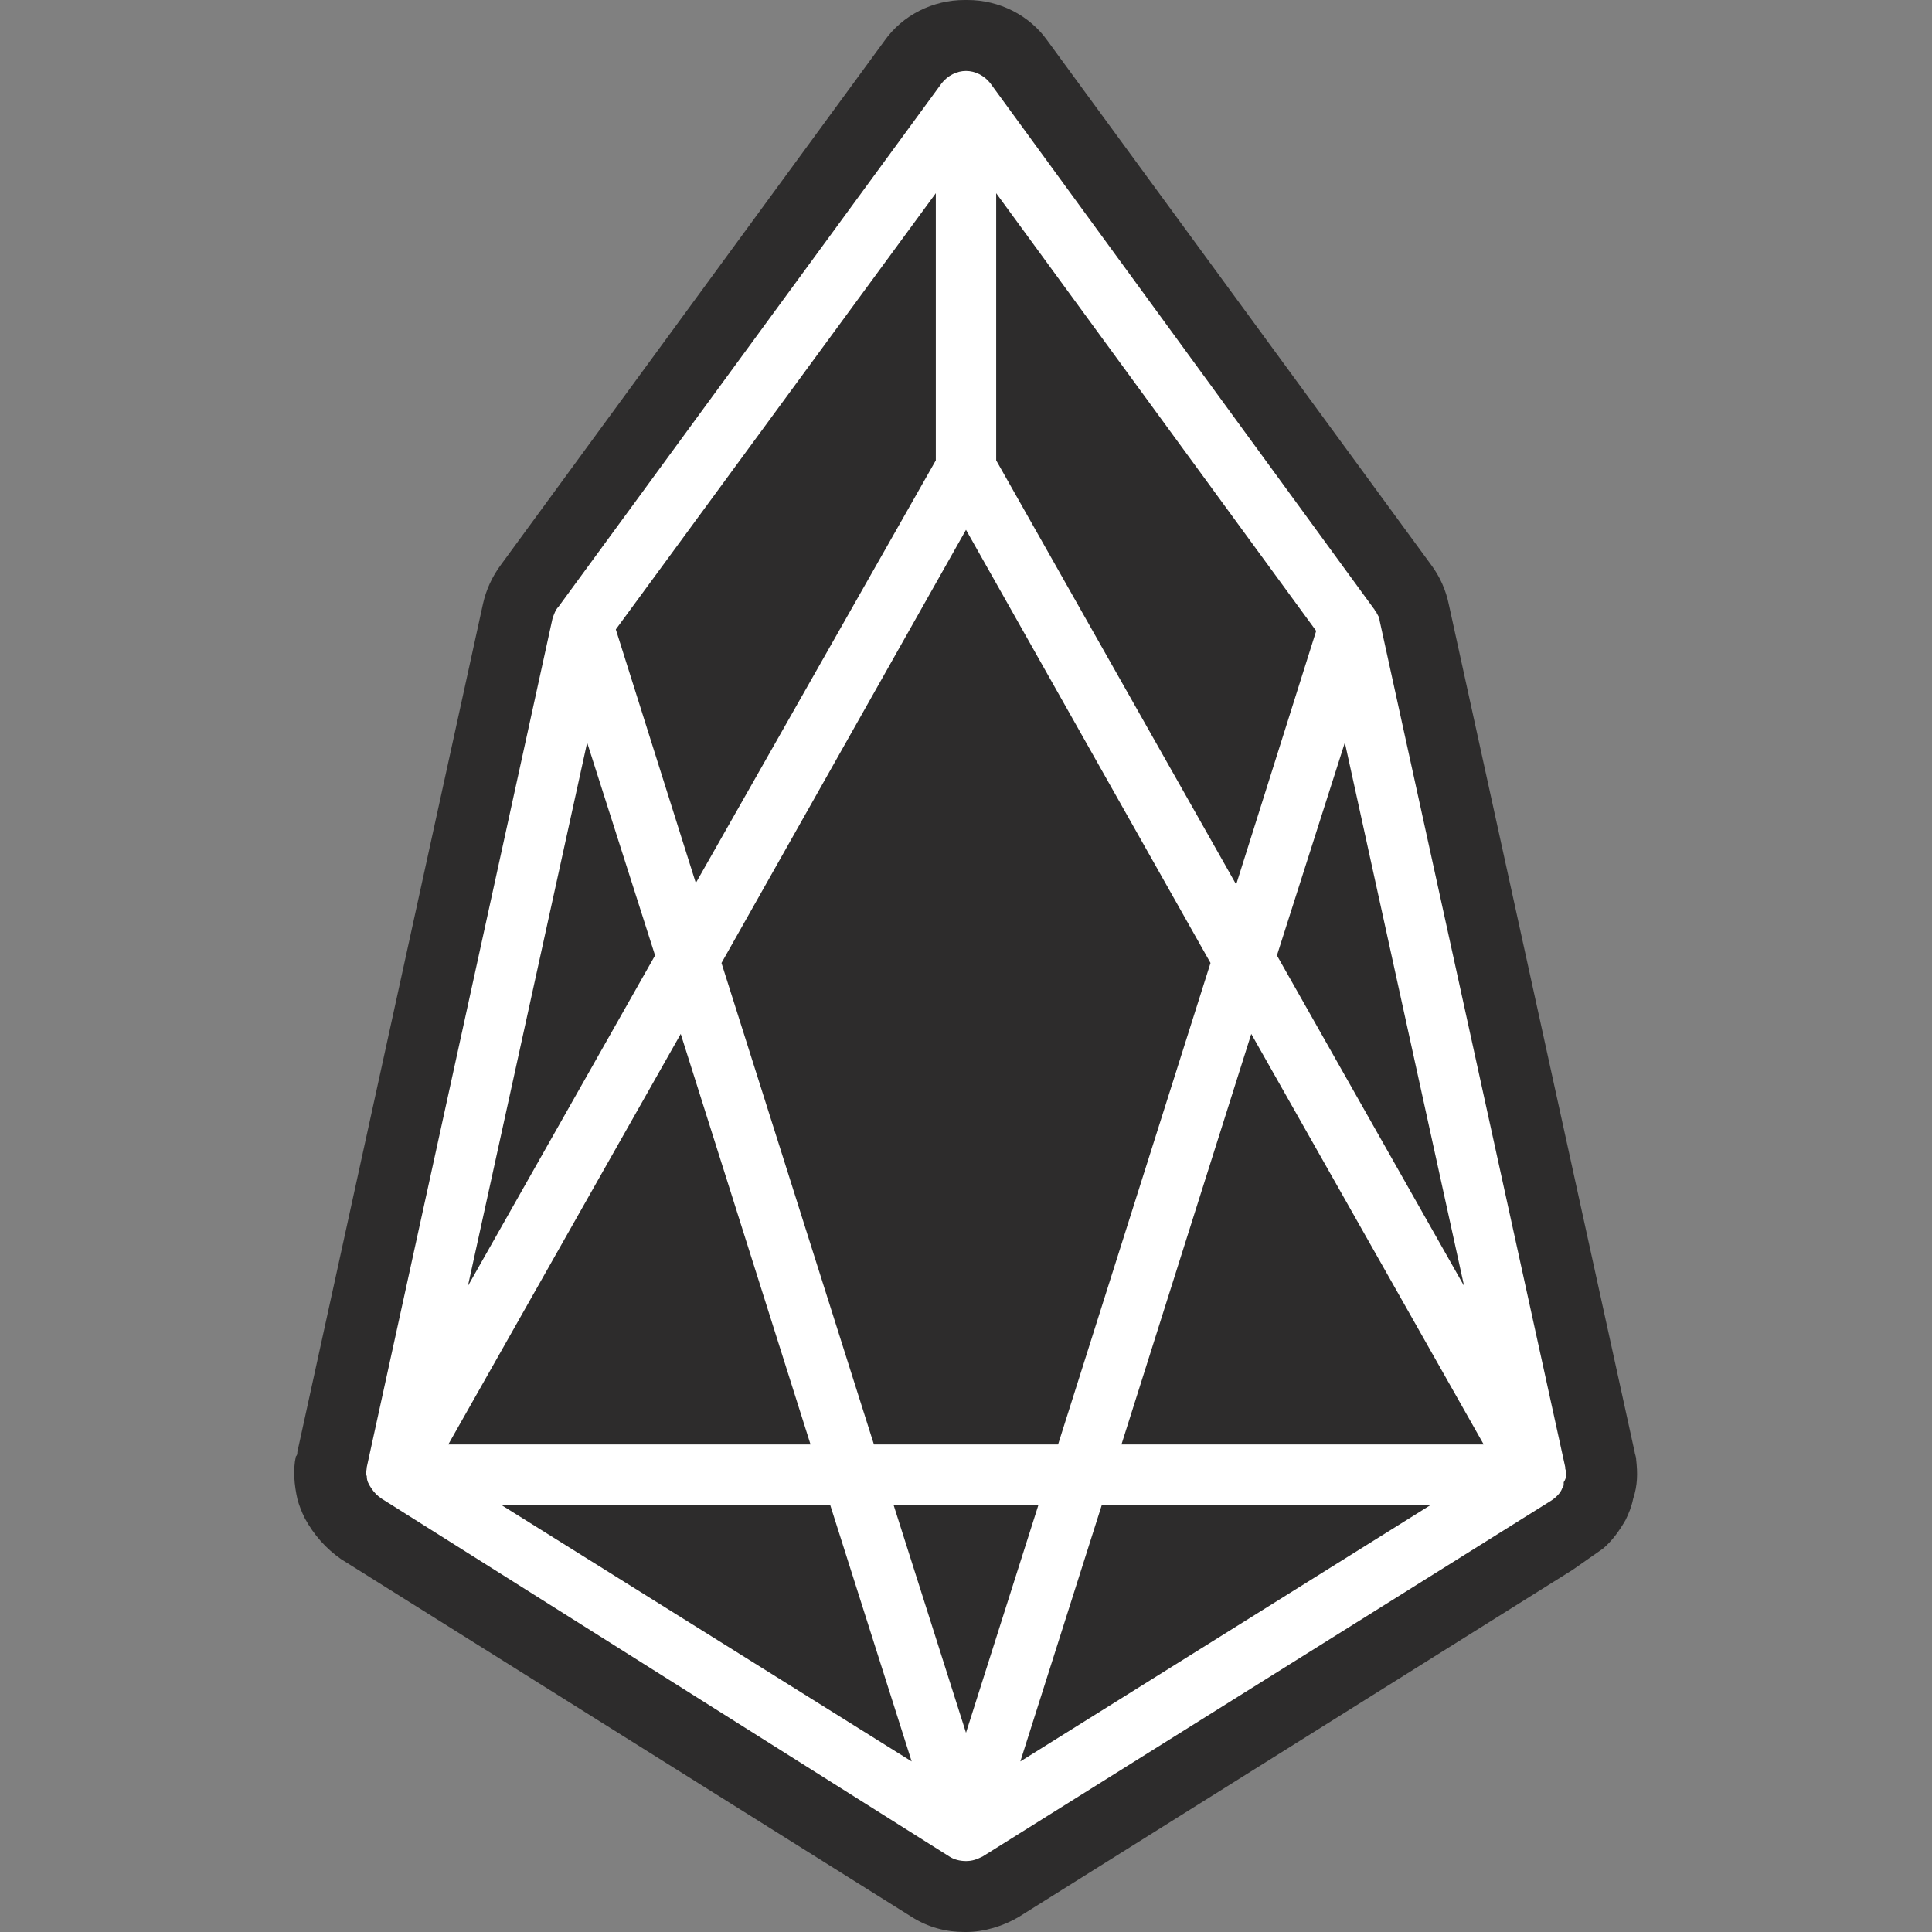 ﻿<svg id="SvgjsSvg1012" width="288" height="288" xmlns="http://www.w3.org/2000/svg" version="1.1" xmlns:xlink="http://www.w3.org/1999/xlink" xmlns:svgjs="http://svgjs.com/svgjs"><rect width="100%" height="100%" fill="#808080" stroke="none"/><defs id="SvgjsDefs1013"></defs><g id="SvgjsG1014"><!--?xml version="1.0" encoding="UTF-8"?--><svg xmlns="http://www.w3.org/2000/svg" xmlns:xlink="http://www.w3.org/1999/xlink" version="1.1" id="Layer_1" x="0px" y="0px" viewBox="0 0 128 128" xml:space="preserve" width="288" height="288"><style type="text/css">.st0{fill:none;stroke:#FFFFFF;stroke-width:4;stroke-linecap:round;stroke-linejoin:round;stroke-miterlimit:10;} .st1{fill:#2D2C2C;} .st2{fill:#FFFFFF;}</style><path class="st1 color2D2C2C svgShape" d="M108.4 96.7c0-.2-.1-.4-.1-.5L96 40.1c-.2-1-.6-1.9-1.2-2.7L69.4 2.7C68.2 1 66.2 0 64.1 0h-.2c-2.1 0-4.1 1-5.3 2.7L33.2 37.4c-.6.8-1 1.7-1.2 2.6L19.7 96.2c0 .1 0 .2-.1.3-.2.9-.1 1.9.1 2.8.1.4.3.9.5 1.3.6 1.1 1.4 2 2.4 2.7L60.4 127c1.1.7 2.3 1 3.5 1h.1c1.2 0 2.5-.4 3.5-1l36.7-23 2-1.4c.6-.5 1.1-1.2 1.5-1.9.2-.4.4-.9.5-1.4.3-.9.3-1.7.2-2.6z" fill="#ffffff"></path><path class="st2 colorFFF svgShape" d="M103.7 97.3v-.1L91.4 41.1c0-.2-.1-.3-.2-.5 0 0 0-.1-.1-.1 0-.1-.1-.2-.1-.2L65.6 5.5c-.4-.5-1-.8-1.6-.8-.6 0-1.2.3-1.6.8L37 40.2c-.2.2-.3.5-.4.8L24.3 97.2c0 .2-.1.4 0 .6 0 .3.1.5.3.8.2.3.4.5.7.7L62.9 123c.3.2.7.3 1.1.3.4 0 .7-.1 1.1-.3l37.7-23.6c.3-.2.6-.5.7-.8.1-.1.1-.2.1-.4.2-.3.2-.6.1-.9zM97 85.2L84.6 63.3l4.5-14.1 7.9 36zM66 12.8l21.2 29-5.3 16.8L66 30.5V12.8zm-2 22.3l16.2 28.7-10.1 31.9H57.9L47.8 63.8 64 35.1zm-2-22.3v17.7l-15.9 28-5.3-16.8L62 12.8zM38.9 49.2l4.5 14.1L31 85.2l7.9-36zm6.2 19.3l8.6 27.2h-24l15.4-27.2zM33.2 99.7H55l5.4 17-27.2-17zM64 114.8l-4.8-15.1h9.6L64 114.8zm3.6 1.9l5.4-17h21.8l-27.2 17zm6.7-21l8.6-27.2 15.4 27.2h-24z" fill="#ffffff"></path></svg></g></svg>